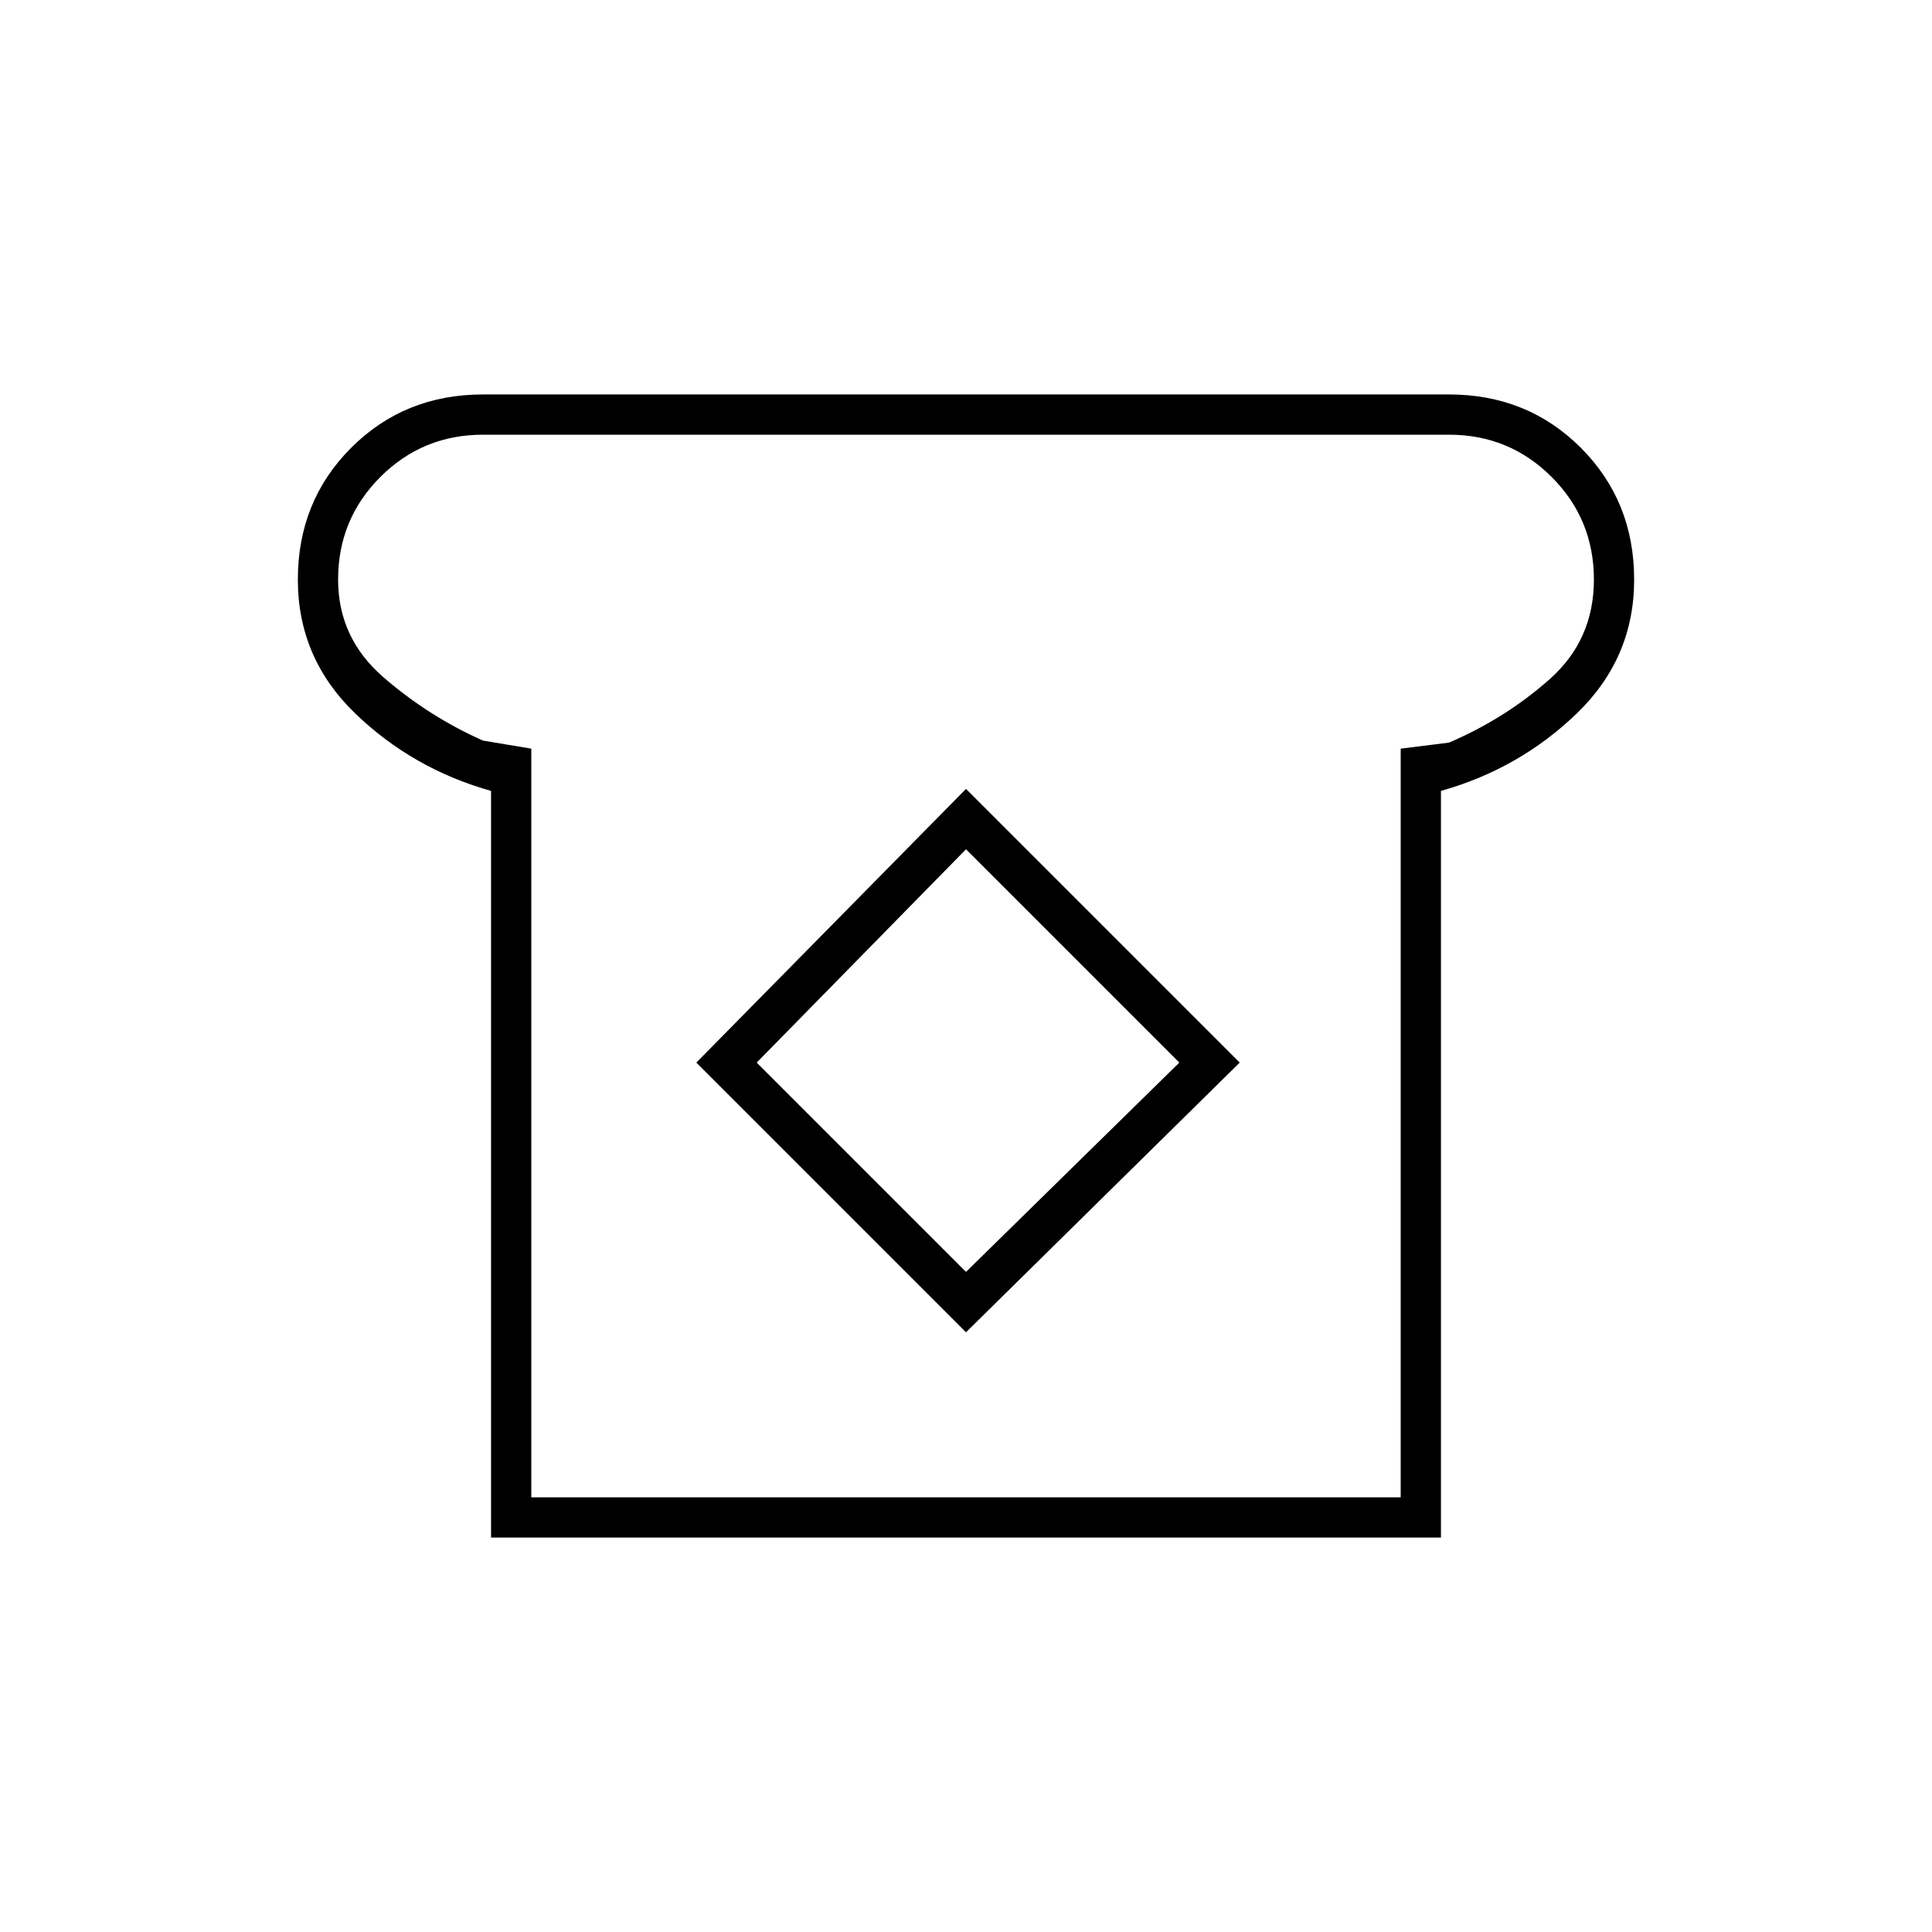<svg xmlns="http://www.w3.org/2000/svg" height="20" viewBox="0 -960 960 960" width="20"><path d="M244-196v-371q-39-11-67.5-38.5T148-672q0-39 26.5-65.5T240-764h480q39 0 65.5 26.5T812-672q0 39-28.5 66.5T716-567v371H244Zm20-20h432v-372l24-3q28-12 50-31.5t22-49.5q0-30-21-51t-51-21H240q-30 0-51 21t-21 51q0 29 22.5 48.5T240-592l24 4v372Zm216-82 136-134-136-136-134 136 134 134Zm0-30L376-432l104-106 106 106-106 104Zm0-166Z"/></svg>